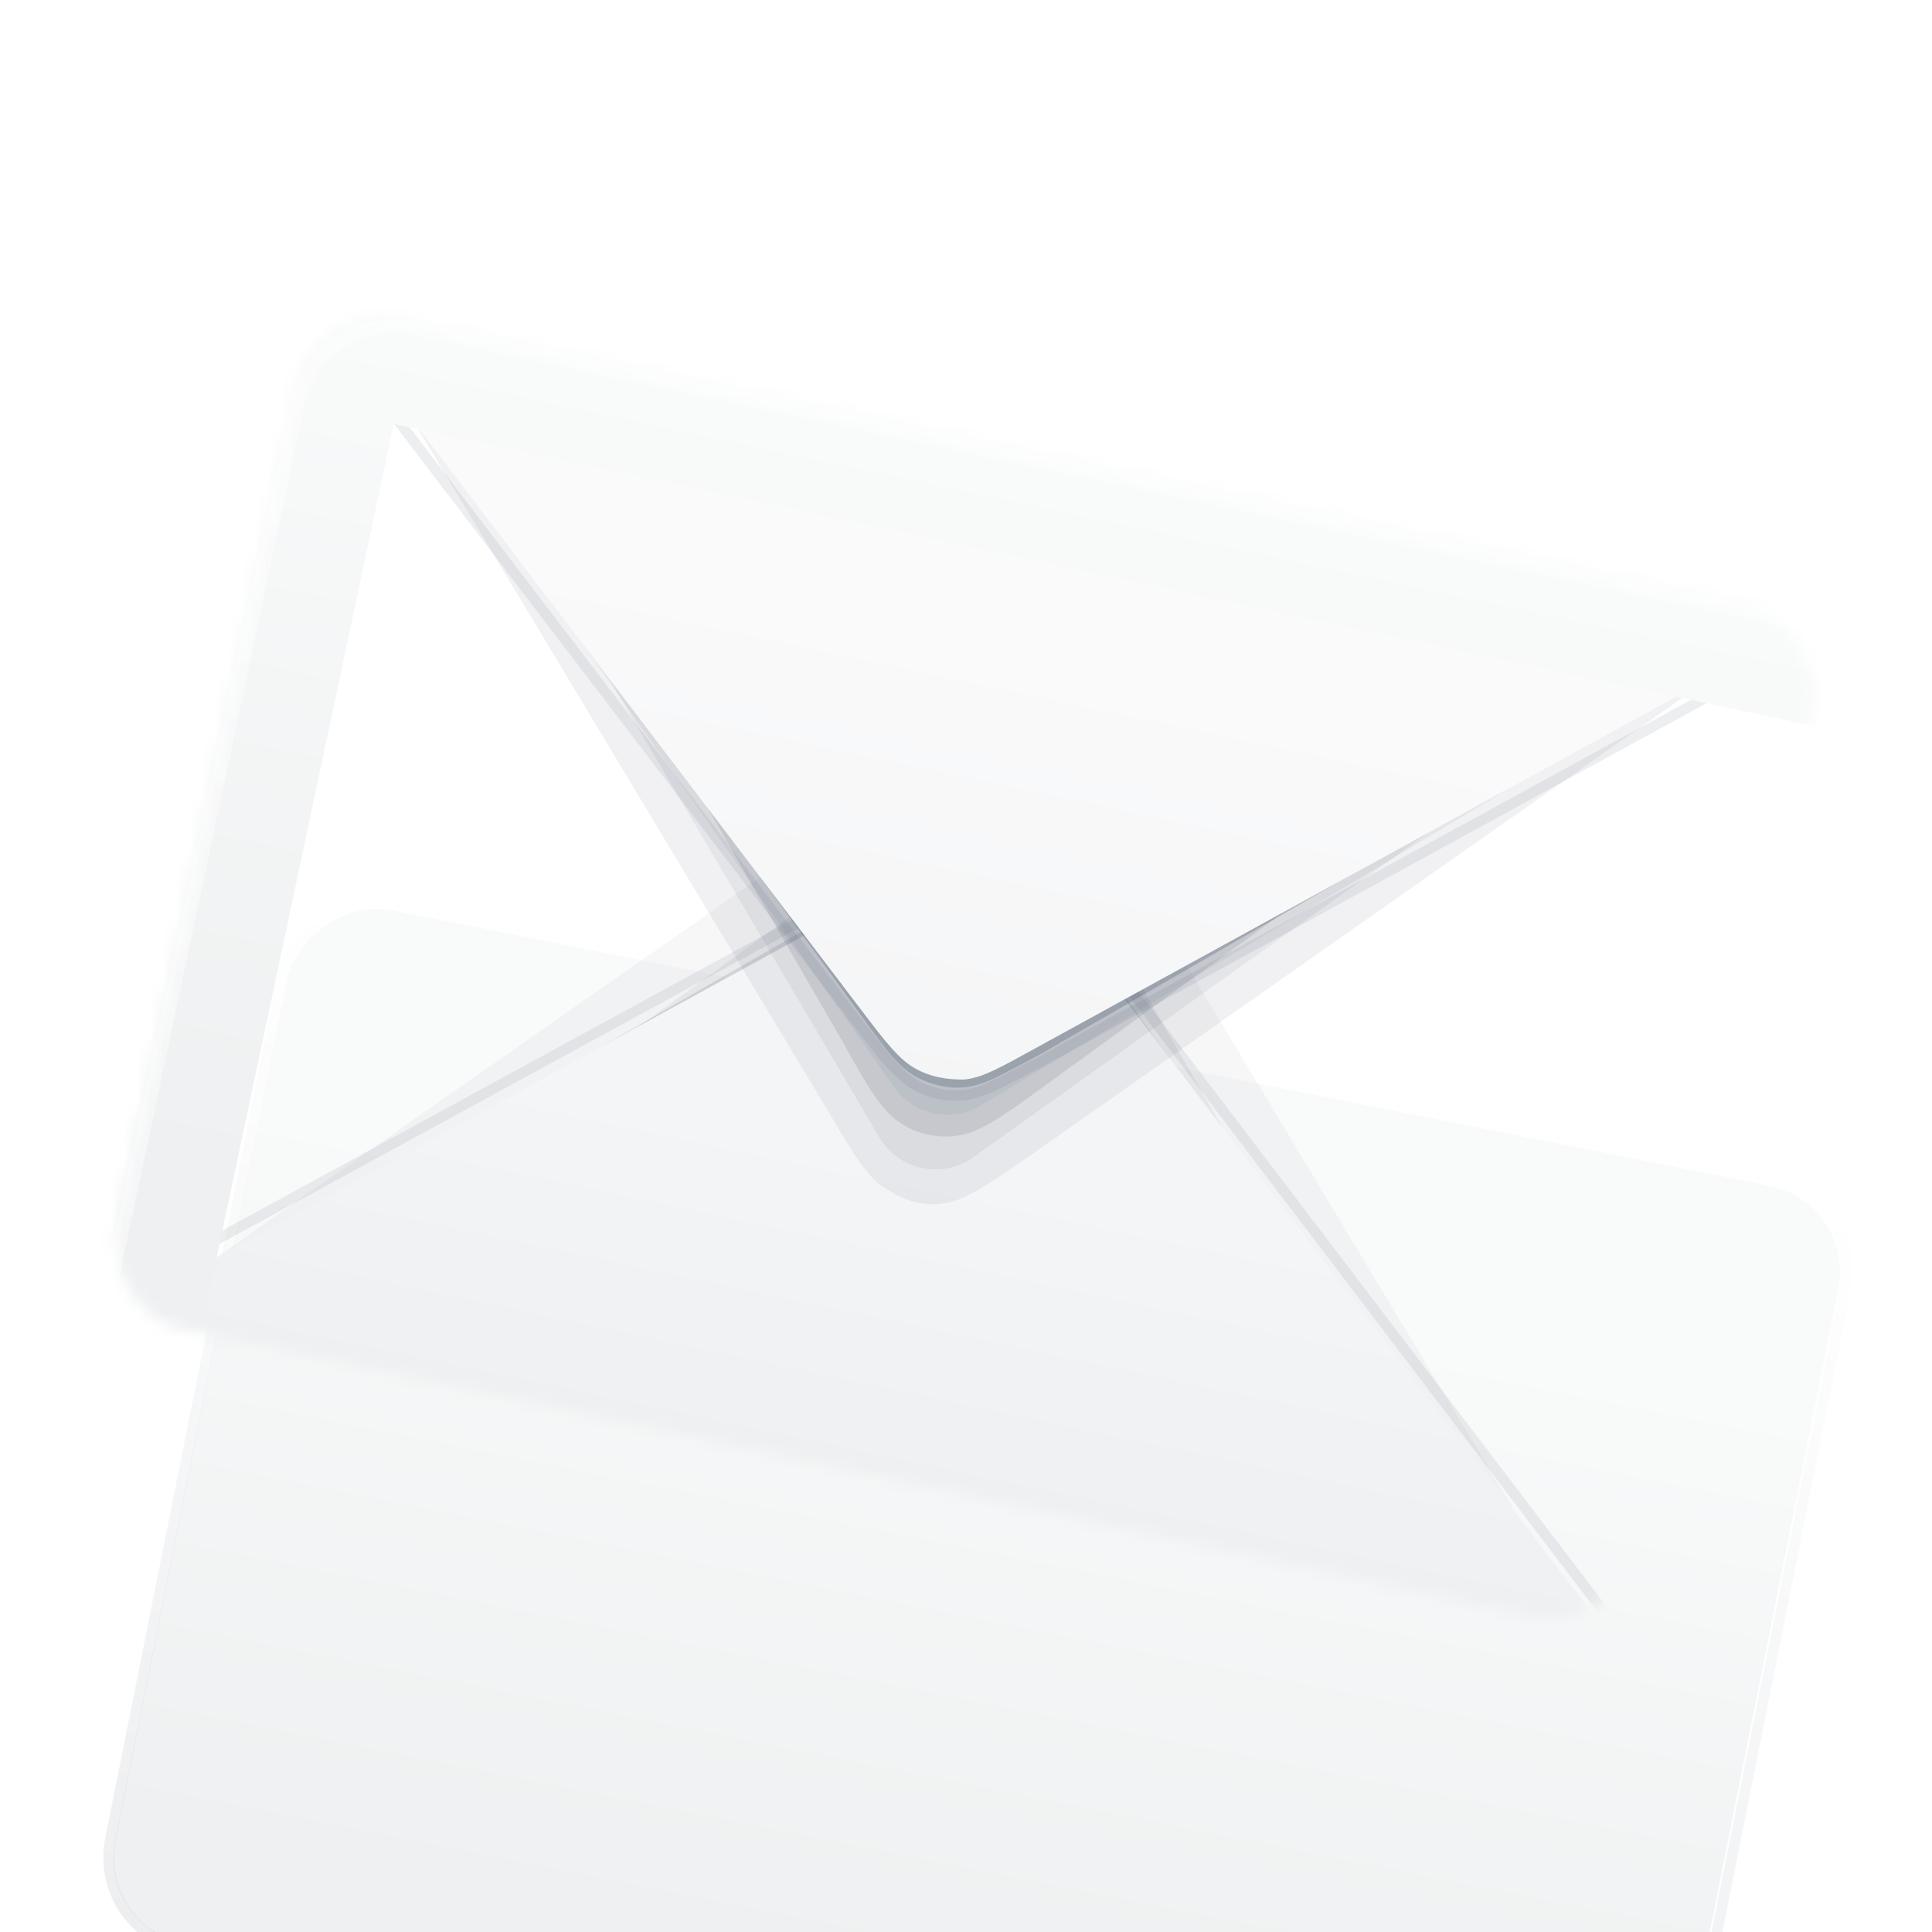 <svg xmlns="http://www.w3.org/2000/svg" fill="none" viewBox="0 0 148 148"><g clip-path="url(#a)"><g filter="url(#b)"><rect width="118.8" height="79.2" fill="url(#c)" rx="6.6" transform="matrix(1 .2 .2 -1 7.5 100.5)"/><rect width="119.7" height="80.1" x="-.5" y=".3" stroke="url(#d)" stroke-width=".8" rx="7" transform="matrix(1 .2 .2 -1 7.5 101.2)"/></g><mask id="e" width="131" height="100" x="8" y="24" maskUnits="userSpaceOnUse" style="mask-type:alpha"><rect width="118.8" height="79.2" x="24" y="23" fill="#000" rx="6.6" transform="rotate(12 24 23)"/></mask><g mask="url(#e)"><g opacity=".4"><g filter="url(#f)"><path fill="#334155" fill-opacity=".4" d="m10 101 111.4 23.7-39.5-54.2c-2-2.7-3-4-4.3-4.8a6.6 6.6 0 0 0-3.7-.8c-1.5.1-3 1-5.8 2.6L9.9 101Z"/></g><g filter="url(#g)"><path fill="#334155" fill-opacity=".2" d="m16.4 102.4 98.5 21-31.7-55.2c-2-3.6-3-5.3-4.5-6.2-1.3-.8-2.8-1.1-4.3-1-1.7.3-3.3 1.5-6.6 3.9l-51.4 37.5Z"/></g><g filter="url(#h)"><path fill="#334155" fill-opacity=".1" d="m10 101 111.4 23.7-37.2-61.9c-2-3.3-3-5-4.5-5.9-1.2-.7-2.7-1-4.1-.9-1.7.2-3.3 1.4-6.5 3.6L9.9 101Z"/></g></g><g filter="url(#i)"><path fill="url(#j)" d="m7.5 100.5 116.3 24.7-42-55.2c-2-2.5-3-3.8-4.2-4.5a6.6 6.6 0 0 0-3.6-.8c-1.4.1-2.9 1-5.7 2.5L7.5 100.5Z"/></g><path stroke="#475569" stroke-opacity=".1" stroke-width=".8" d="m9 99.1 59.4-32.4c2.8-1.5 4.2-2.3 5.7-2.4 1.2 0 2.5.2 3.6.8 1.2.7 2.2 2 4.2 4.5l41.6 54.7"/><g opacity=".7" style="mix-blend-mode:multiply"><g filter="url(#k)"><path fill="#334155" fill-opacity=".4" d="m26.4 23.5 111.4 23.7-58 33.5c-3 1.6-4.5 2.5-6 2.6-1.2.1-2.5-.2-3.6-.8-1.3-.7-2.3-2-4.3-4.8L26.4 23.5Z"/></g><g filter="url(#l)"><path fill="#334155" fill-opacity=".2" d="m32.9 24.9 98.5 21L80 83.2c-3.3 2.4-5 3.6-6.7 3.8-1.4.2-3-.1-4.2-.9-1.5-.9-2.5-2.6-4.5-6.2L32.9 25Z"/></g><g filter="url(#m)"><path fill="#334155" fill-opacity=".1" d="m26.4 23.5 111.4 23.7-59 41.4c-3.3 2.3-5 3.4-6.6 3.6-1.4.2-2.9-.2-4.1-1-1.5-.8-2.5-2.4-4.5-5.8L26.4 23.5Z"/></g><g filter="url(#n)"><path fill="#334155" fill-opacity=".1" d="m30.5 24.4 103.3 22-59.3 42.3a5 5 0 0 1-7.1-1.5l-37-62.8Z"/></g><g filter="url(#o)"><path fill="#334155" fill-opacity=".1" d="m25.8 22.5 113 24-63.7 38.2a5 5 0 0 1-6.6-1.4L25.8 22.5Z"/></g></g><path stroke="#475569" stroke-opacity=".1" stroke-width=".8" d="m24.9 24.9 41 53.7c2 2.6 3 3.8 4.2 4.5 1 .6 2.3.9 3.6.8 1.4-.1 2.8-.9 5.7-2.4l60.3-33"/><g filter="url(#p)"><path fill="url(#q)" d="m24 23 116.2 24.7L79.5 81c-2.9 1.6-4.3 2.4-5.7 2.5-1.3 0-2.5-.2-3.6-.8-1.3-.7-2.3-2-4.2-4.5L24 23Z"/></g><g filter="url(#r)"><path stroke="url(#s)" stroke-width="16" d="M24 23h144v96H24z" transform="rotate(12 24 23)"/></g><rect width="143" height="95" x="24.4" y="23.6" stroke="#fff" stroke-opacity=".4" rx="7.5" transform="rotate(12 24.4 23.6)"/></g></g><defs><filter id="b" width="151.6" height="137.6" x="-1.9" y="21.8" color-interpolation-filters="sRGB" filterUnits="userSpaceOnUse"><feFlood flood-opacity="0" result="BackgroundImageFix"/><feColorMatrix in="SourceAlpha" result="hardAlpha" values="0 0 0 0 0 0 0 0 0 0 0 0 0 0 0 0 0 0 127 0"/><feOffset dy="1.7"/><feGaussianBlur stdDeviation="1.7"/><feColorMatrix values="0 0 0 0 0.118 0 0 0 0 0.161 0 0 0 0 0.231 0 0 0 0.08 0"/><feBlend in2="BackgroundImageFix" result="effect1_dropShadow_2209_173251"/><feColorMatrix in="SourceAlpha" result="hardAlpha" values="0 0 0 0 0 0 0 0 0 0 0 0 0 0 0 0 0 0 127 0"/><feOffset dy="6.6"/><feGaussianBlur stdDeviation="3.3"/><feColorMatrix values="0 0 0 0 0.118 0 0 0 0 0.161 0 0 0 0 0.231 0 0 0 0.07 0"/><feBlend in2="effect1_dropShadow_2209_173251" result="effect2_dropShadow_2209_173251"/><feColorMatrix in="SourceAlpha" result="hardAlpha" values="0 0 0 0 0 0 0 0 0 0 0 0 0 0 0 0 0 0 127 0"/><feOffset dy="14"/><feGaussianBlur stdDeviation="4.1"/><feColorMatrix values="0 0 0 0 0.118 0 0 0 0 0.161 0 0 0 0 0.231 0 0 0 0.04 0"/><feBlend in2="effect2_dropShadow_2209_173251" result="effect3_dropShadow_2209_173251"/><feColorMatrix in="SourceAlpha" result="hardAlpha" values="0 0 0 0 0 0 0 0 0 0 0 0 0 0 0 0 0 0 127 0"/><feOffset dy="24.8"/><feGaussianBlur stdDeviation="5"/><feColorMatrix values="0 0 0 0 0.118 0 0 0 0 0.161 0 0 0 0 0.231 0 0 0 0.01 0"/><feBlend in2="effect3_dropShadow_2209_173251" result="effect4_dropShadow_2209_173251"/><feBlend in="SourceGraphic" in2="effect4_dropShadow_2209_173251" result="shape"/></filter><filter id="f" width="118" height="66.4" x="6.6" y="61.6" color-interpolation-filters="sRGB" filterUnits="userSpaceOnUse"><feFlood flood-opacity="0" result="BackgroundImageFix"/><feBlend in="SourceGraphic" in2="BackgroundImageFix" result="shape"/><feGaussianBlur result="effect1_foregroundBlur_2209_173251" stdDeviation="1.7"/></filter><filter id="g" width="118.3" height="82.1" x="6.5" y="51.1" color-interpolation-filters="sRGB" filterUnits="userSpaceOnUse"><feFlood flood-opacity="0" result="BackgroundImageFix"/><feBlend in="SourceGraphic" in2="BackgroundImageFix" result="shape"/><feGaussianBlur result="effect1_foregroundBlur_2209_173251" stdDeviation="5"/></filter><filter id="h" width="151" height="108.3" x="-9.9" y="36.2" color-interpolation-filters="sRGB" filterUnits="userSpaceOnUse"><feFlood flood-opacity="0" result="BackgroundImageFix"/><feBlend in="SourceGraphic" in2="BackgroundImageFix" result="shape"/><feGaussianBlur result="effect1_foregroundBlur_2209_173251" stdDeviation="9.9"/></filter><filter id="i" width="116.2" height="60.5" x="7.5" y="64.7" color-interpolation-filters="sRGB" filterUnits="userSpaceOnUse"><feFlood flood-opacity="0" result="BackgroundImageFix"/><feBlend in="SourceGraphic" in2="BackgroundImageFix" result="shape"/><feColorMatrix in="SourceAlpha" result="hardAlpha" values="0 0 0 0 0 0 0 0 0 0 0 0 0 0 0 0 0 0 127 0"/><feOffset dy=".8"/><feComposite in2="hardAlpha" k2="-1" k3="1" operator="arithmetic"/><feColorMatrix values="0 0 0 0 1 0 0 0 0 1 0 0 0 0 1 0 0 0 0.6 0"/><feBlend in2="shape" result="effect1_innerShadow_2209_173251"/></filter><filter id="k" width="118" height="66.4" x="23.1" y="20.2" color-interpolation-filters="sRGB" filterUnits="userSpaceOnUse"><feFlood flood-opacity="0" result="BackgroundImageFix"/><feBlend in="SourceGraphic" in2="BackgroundImageFix" result="shape"/><feGaussianBlur result="effect1_foregroundBlur_2209_173251" stdDeviation="1.7"/></filter><filter id="l" width="118.3" height="82.1" x="23" y="15" color-interpolation-filters="sRGB" filterUnits="userSpaceOnUse"><feFlood flood-opacity="0" result="BackgroundImageFix"/><feBlend in="SourceGraphic" in2="BackgroundImageFix" result="shape"/><feGaussianBlur result="effect1_foregroundBlur_2209_173251" stdDeviation="5"/></filter><filter id="m" width="151" height="108.3" x="6.6" y="3.7" color-interpolation-filters="sRGB" filterUnits="userSpaceOnUse"><feFlood flood-opacity="0" result="BackgroundImageFix"/><feBlend in="SourceGraphic" in2="BackgroundImageFix" result="shape"/><feGaussianBlur result="effect1_foregroundBlur_2209_173251" stdDeviation="9.9"/></filter><filter id="n" width="119.8" height="81.8" x="22.2" y="16.1" color-interpolation-filters="sRGB" filterUnits="userSpaceOnUse"><feFlood flood-opacity="0" result="BackgroundImageFix"/><feBlend in="SourceGraphic" in2="BackgroundImageFix" result="shape"/><feGaussianBlur result="effect1_foregroundBlur_2209_173251" stdDeviation="4.1"/></filter><filter id="o" width="119.6" height="69.4" x="22.5" y="19.2" color-interpolation-filters="sRGB" filterUnits="userSpaceOnUse"><feFlood flood-opacity="0" result="BackgroundImageFix"/><feBlend in="SourceGraphic" in2="BackgroundImageFix" result="shape"/><feGaussianBlur result="effect1_foregroundBlur_2209_173251" stdDeviation="1.7"/></filter><filter id="p" width="116.2" height="60.5" x="24" y="23" color-interpolation-filters="sRGB" filterUnits="userSpaceOnUse"><feFlood flood-opacity="0" result="BackgroundImageFix"/><feBlend in="SourceGraphic" in2="BackgroundImageFix" result="shape"/><feColorMatrix in="SourceAlpha" result="hardAlpha" values="0 0 0 0 0 0 0 0 0 0 0 0 0 0 0 0 0 0 127 0"/><feOffset dy="-.8"/><feComposite in2="hardAlpha" k2="-1" k3="1" operator="arithmetic"/><feColorMatrix values="0 0 0 0 1 0 0 0 0 1 0 0 0 0 1 0 0 0 0.5 0"/><feBlend in2="shape" result="effect1_innerShadow_2209_173251"/></filter><filter id="r" width="195.8" height="158.8" x="-13.4" y="5.5" color-interpolation-filters="sRGB" filterUnits="userSpaceOnUse"><feFlood flood-opacity="0" result="BackgroundImageFix"/><feBlend in="SourceGraphic" in2="BackgroundImageFix" result="shape"/><feGaussianBlur result="effect1_foregroundBlur_2209_173251" stdDeviation="4"/></filter><linearGradient id="c" x1="59.4" x2="59.4" y1="0" y2="79.2" gradientUnits="userSpaceOnUse"><stop offset=".1" stop-color="#EEF0F1"/><stop offset=".8" stop-color="#F9FAFA"/></linearGradient><linearGradient id="d" x1="59.4" x2="59.4" y1="0" y2="79.2" gradientUnits="userSpaceOnUse"><stop stop-color="#475569" stop-opacity=".1"/><stop offset="1" stop-color="#475569" stop-opacity="0"/></linearGradient><linearGradient id="j" x1="76.3" x2="65.7" y1="62.8" y2="112.9" gradientUnits="userSpaceOnUse"><stop offset=".5" stop-color="#F4F5F6"/><stop offset="1" stop-color="#EEF0F1"/></linearGradient><linearGradient id="q" x1="82.1" x2="71.5" y1="35.4" y2="85.4" gradientUnits="userSpaceOnUse"><stop offset=".3" stop-color="#FAFAFB"/><stop offset="1" stop-color="#F4F5F6"/></linearGradient><linearGradient id="s" x1="96" x2="96" y1="23.9" y2="119" gradientUnits="userSpaceOnUse"><stop stop-color="#F9FAFA"/><stop offset=".7" stop-color="#EEF0F1"/></linearGradient><clipPath id="a"><path fill="#fff" d="M0 0h148v148H0z"/></clipPath></defs></svg>
